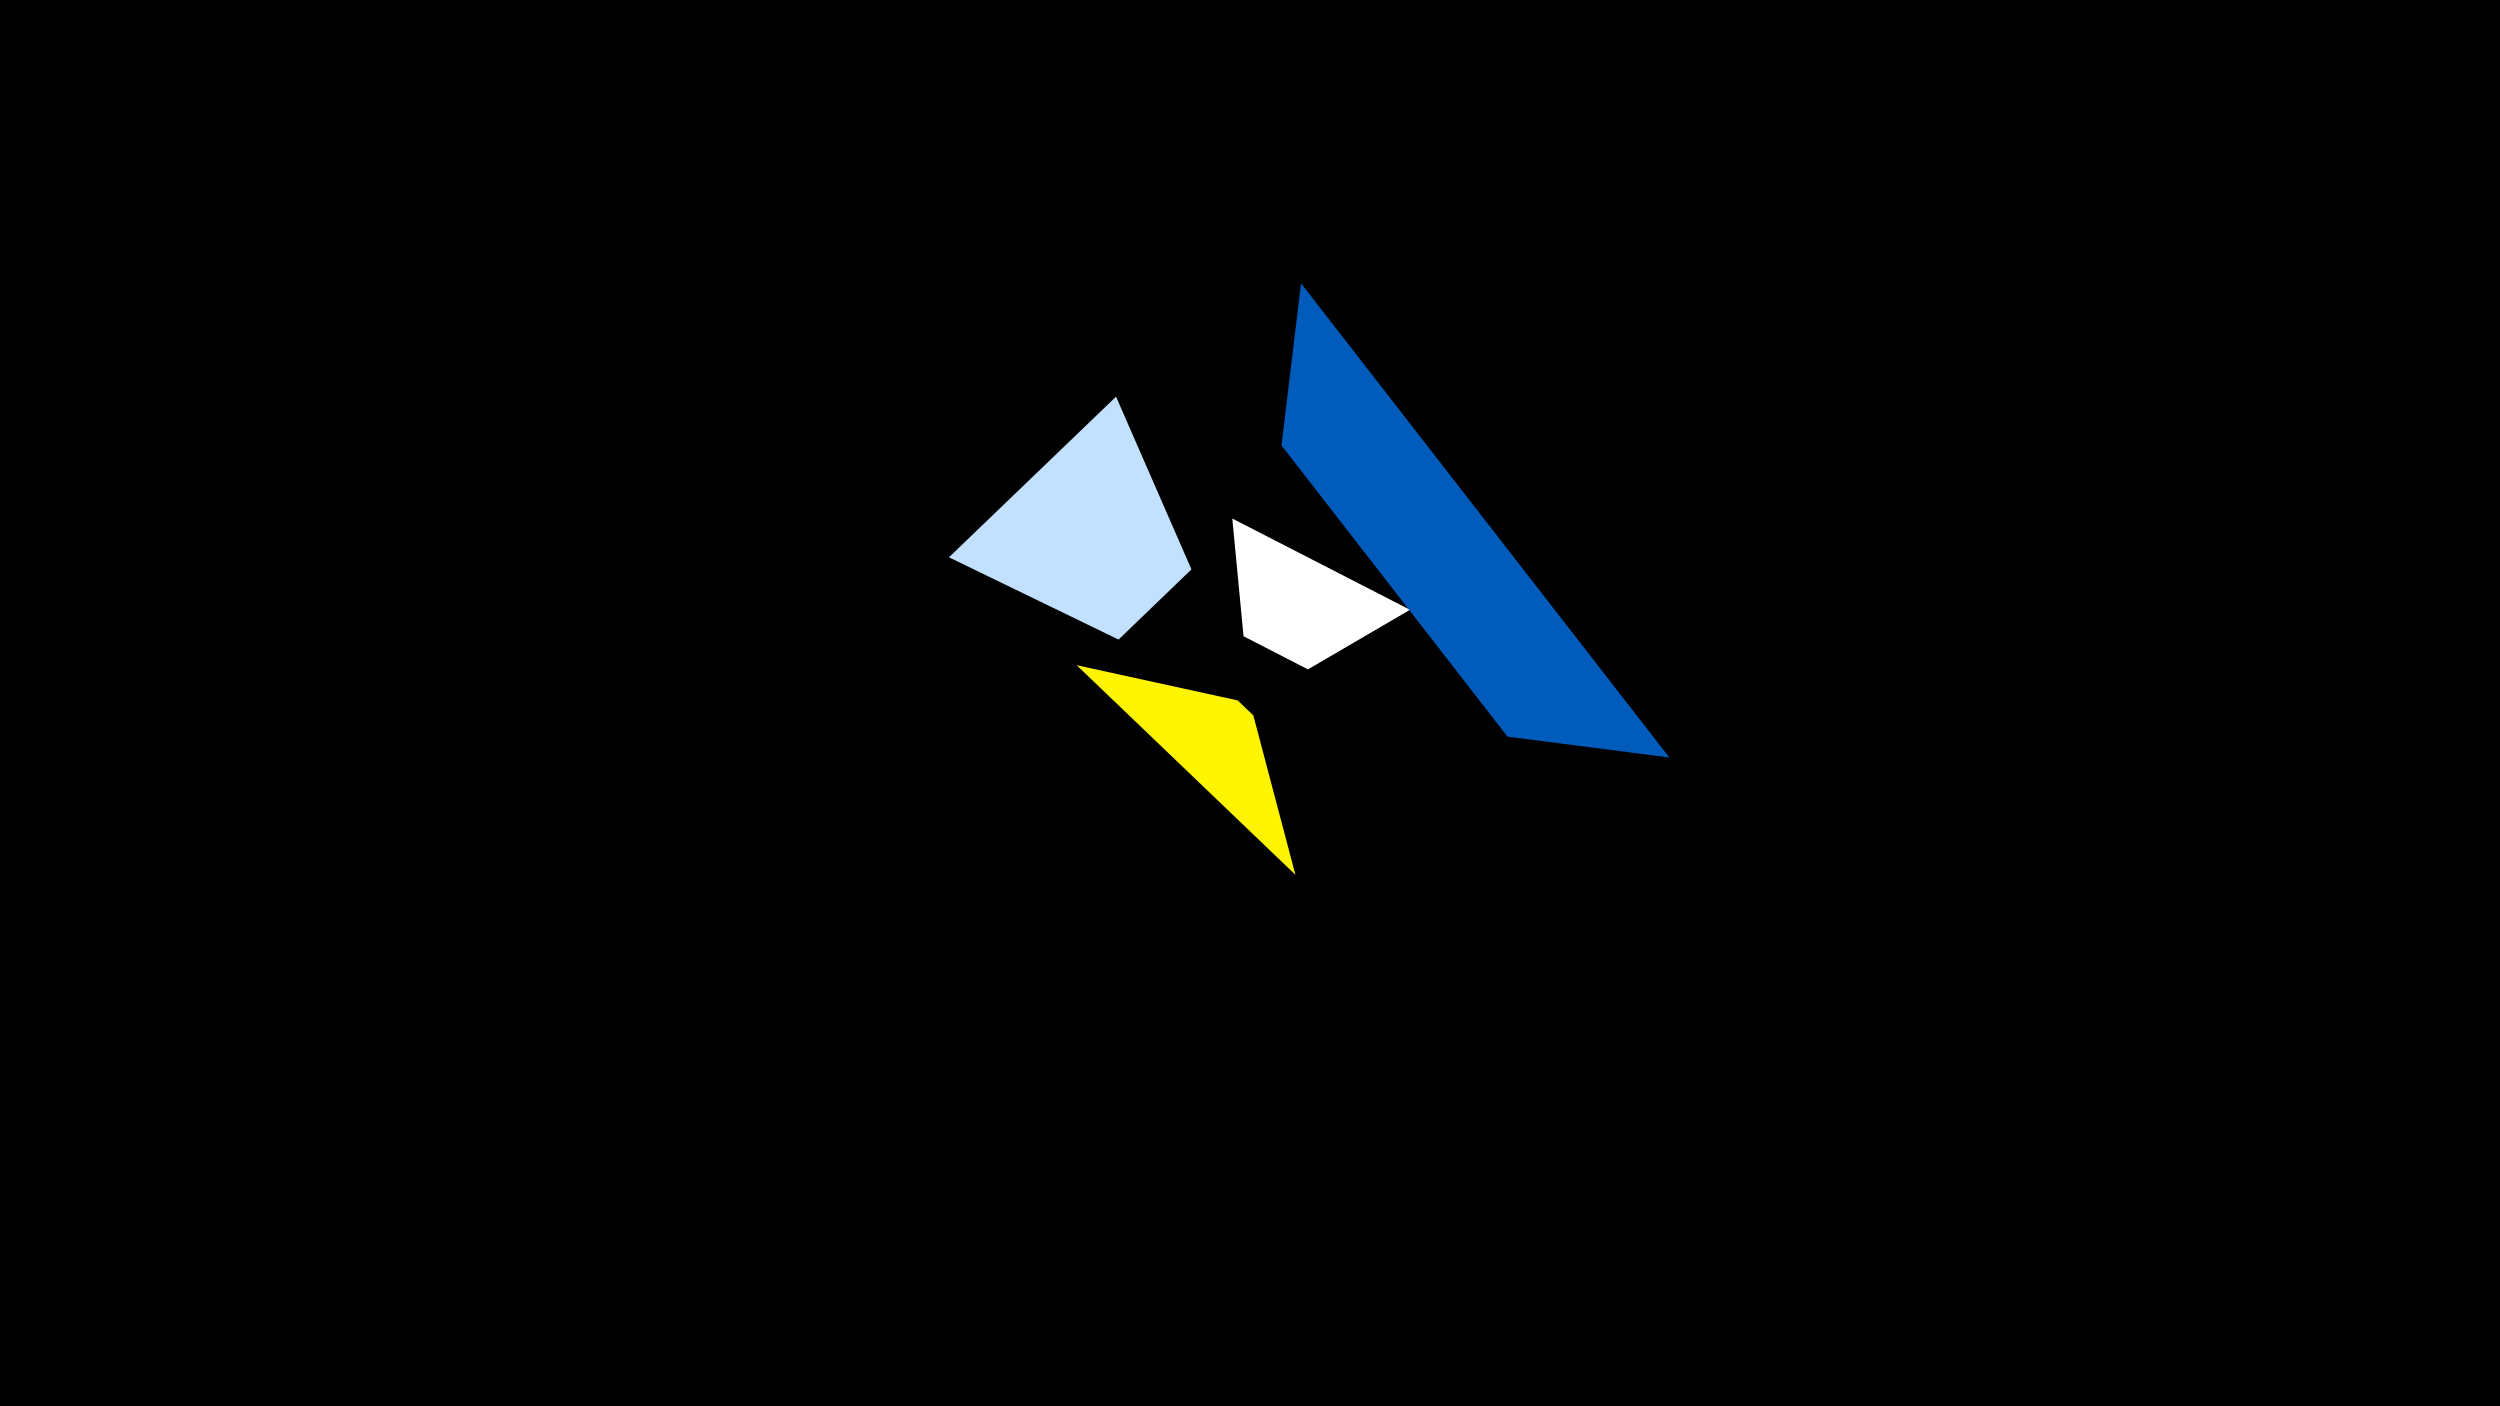 <svg width="1200" height="675" viewBox="-500 -500 1200 675" xmlns="http://www.w3.org/2000/svg"><title>19616</title><path d="M-500-500h1200v675h-1200z" fill="#000"/><path d="M121.8-80.1l-105-100.6 77.3 16.9 7.5 7.2z" fill="#fff500"/><path d="M176.8-207.3l-85.3-43.8 5.4 56.5 30.9 15.9z" fill="#fff"/><path d="M-44.5-232.5l80.2-77.1 36.2 82.9-35 33.7z" fill="#c2e1ff"/><path d="M301.3-136.4l-176.8-227.6-9.4 77.8 108.5 139.8z" fill="#005bbb"/></svg>